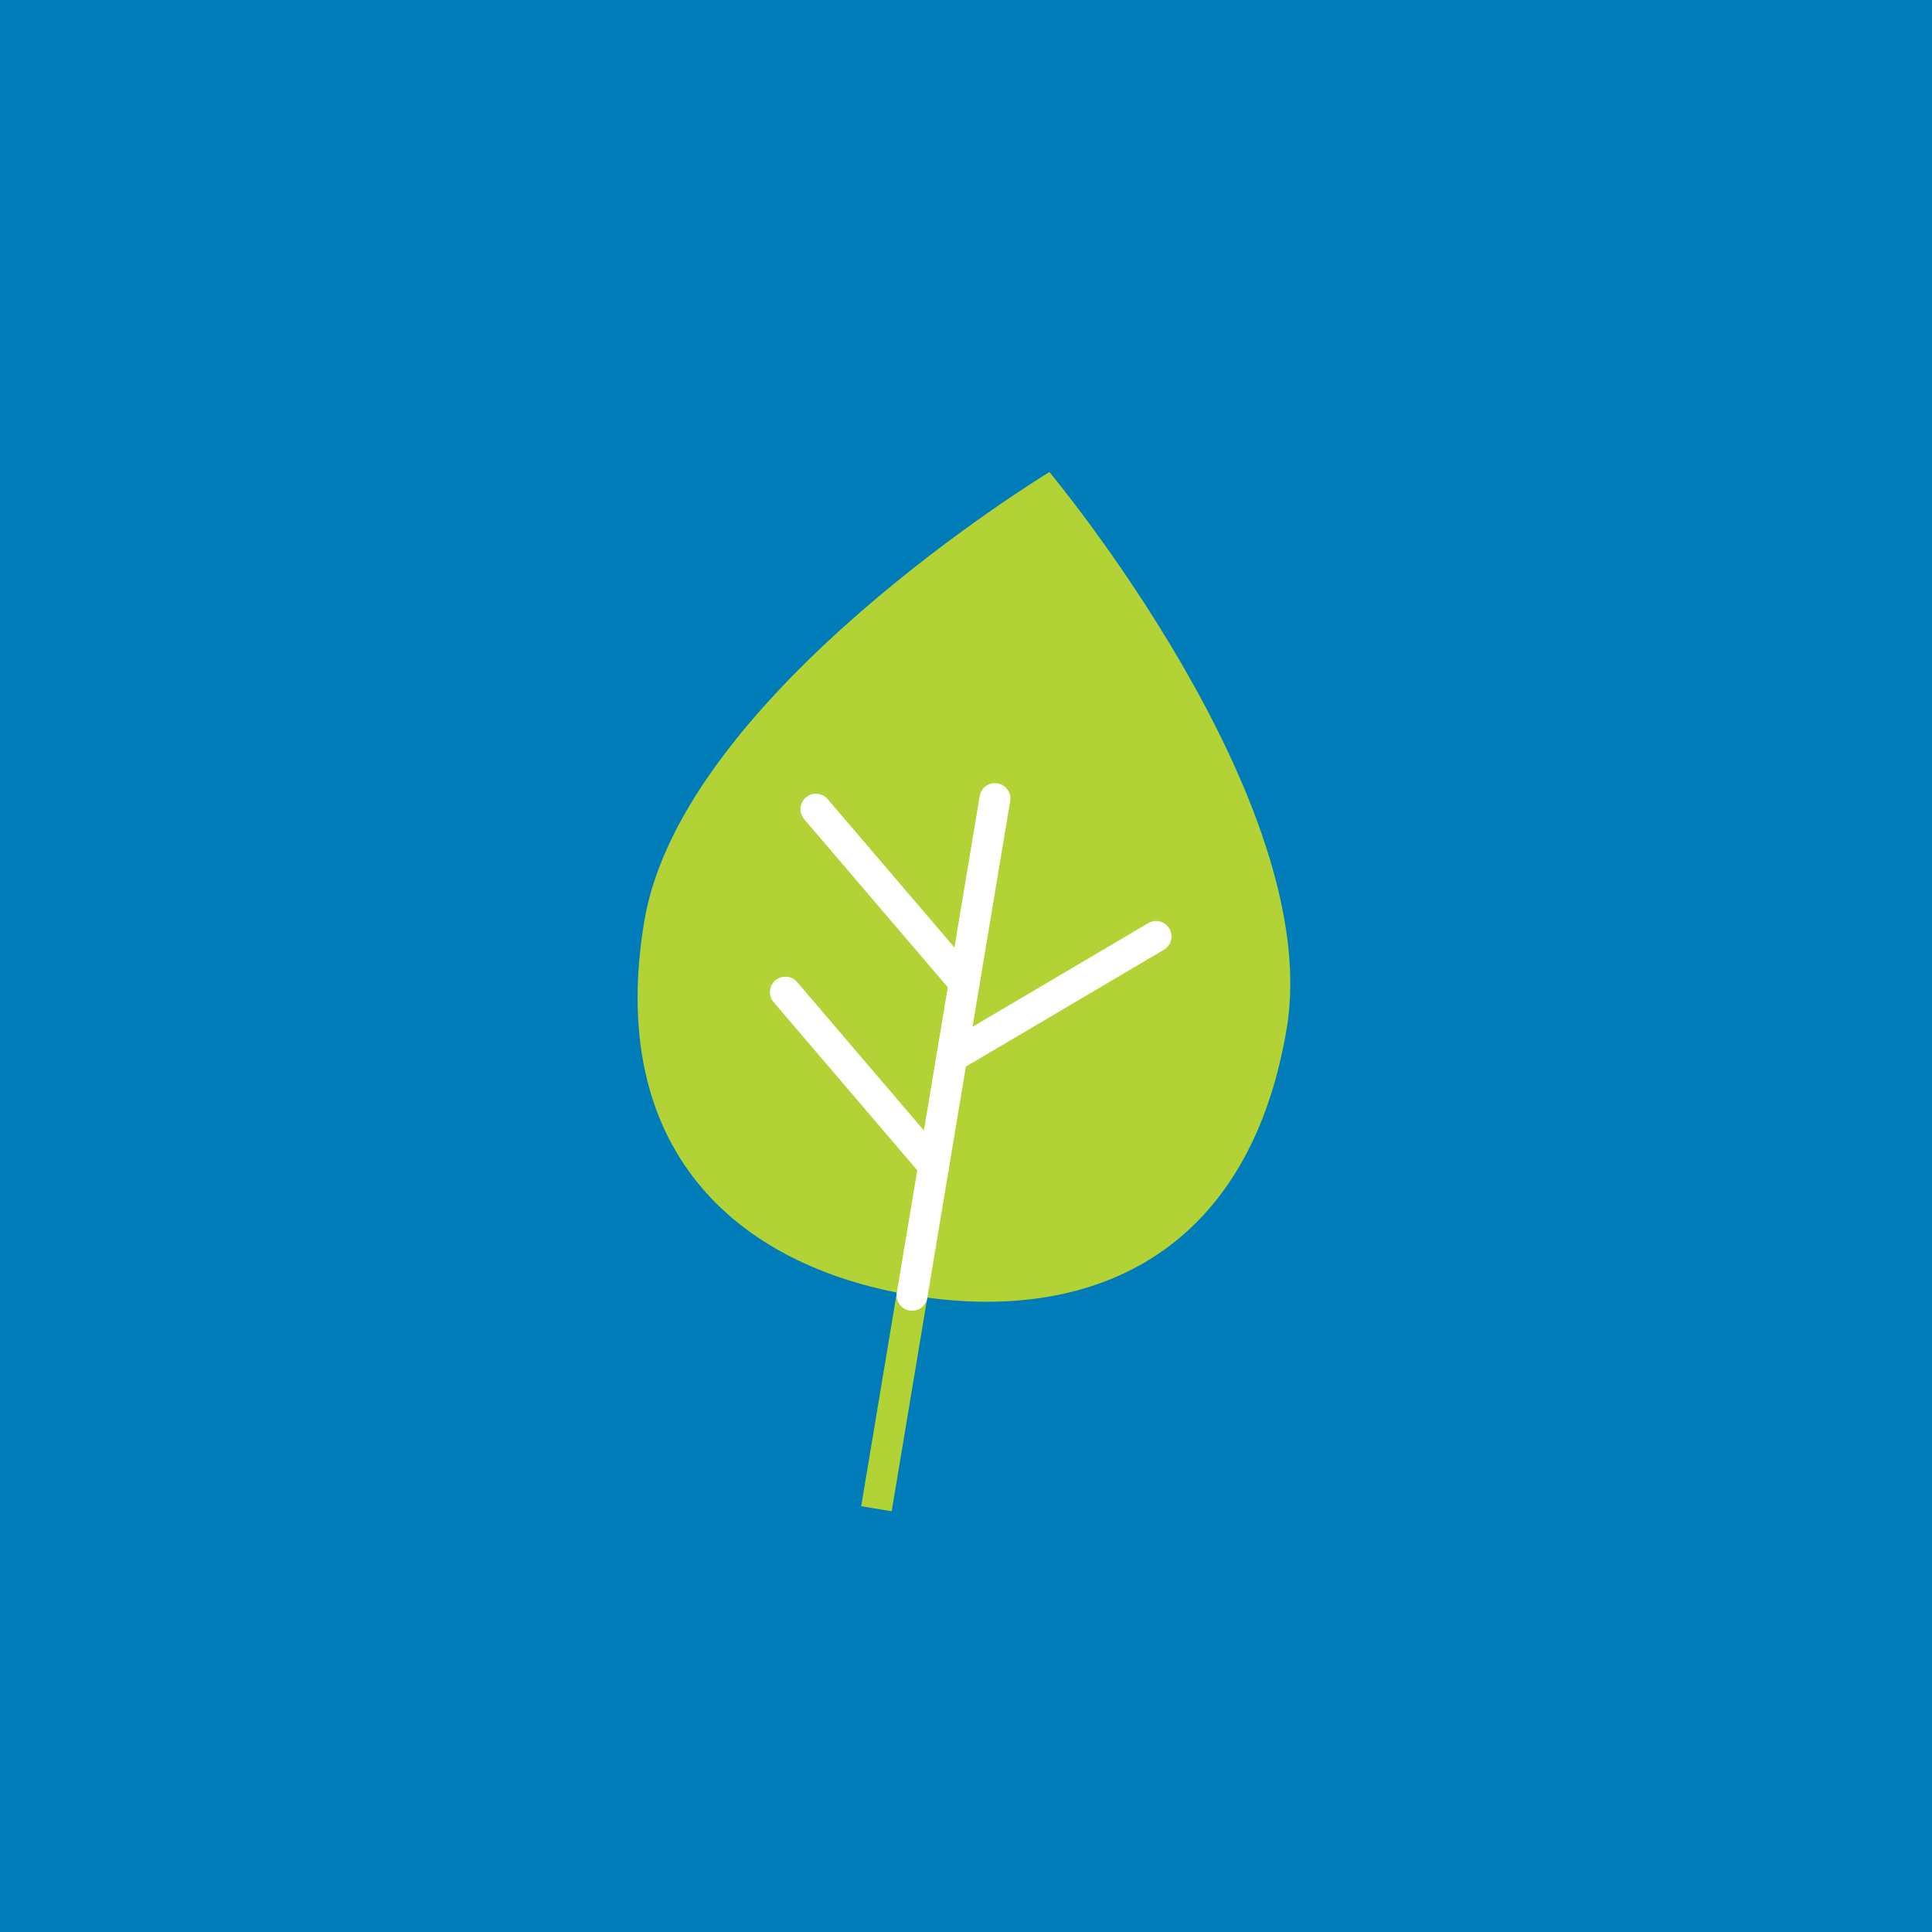 <svg width="500" height="500" viewBox="0 0 500 500" fill="none" xmlns="http://www.w3.org/2000/svg">
<path d="M500 0H0V500H500V0Z" fill="#007DB9"/>
<path d="M333 266.16C323.16 325 281.93 342.88 236 335.22C190.07 327.56 156.92 297.22 166.74 238.42C176.56 179.62 271.59 122.17 271.59 122.17C271.59 122.17 342.8 207.32 333 266.16Z" fill="#B2D235"/>
<path d="M236.09 334.9L226.82 390.46" stroke="#B2D235" stroke-width="8" stroke-miterlimit="10"/>
<path d="M257.49 206.67L236.04 335.22" stroke="white" stroke-width="8" stroke-miterlimit="10" stroke-linecap="round"/>
<path d="M211.16 209.41L249.54 254.33" stroke="white" stroke-width="8" stroke-miterlimit="10" stroke-linecap="round"/>
<path d="M299.19 242.35L248.3 272.38" stroke="white" stroke-width="8" stroke-miterlimit="10" stroke-linecap="round"/>
<path d="M203.26 256.76L241.63 301.68" stroke="white" stroke-width="8" stroke-miterlimit="10" stroke-linecap="round"/>
</svg>
